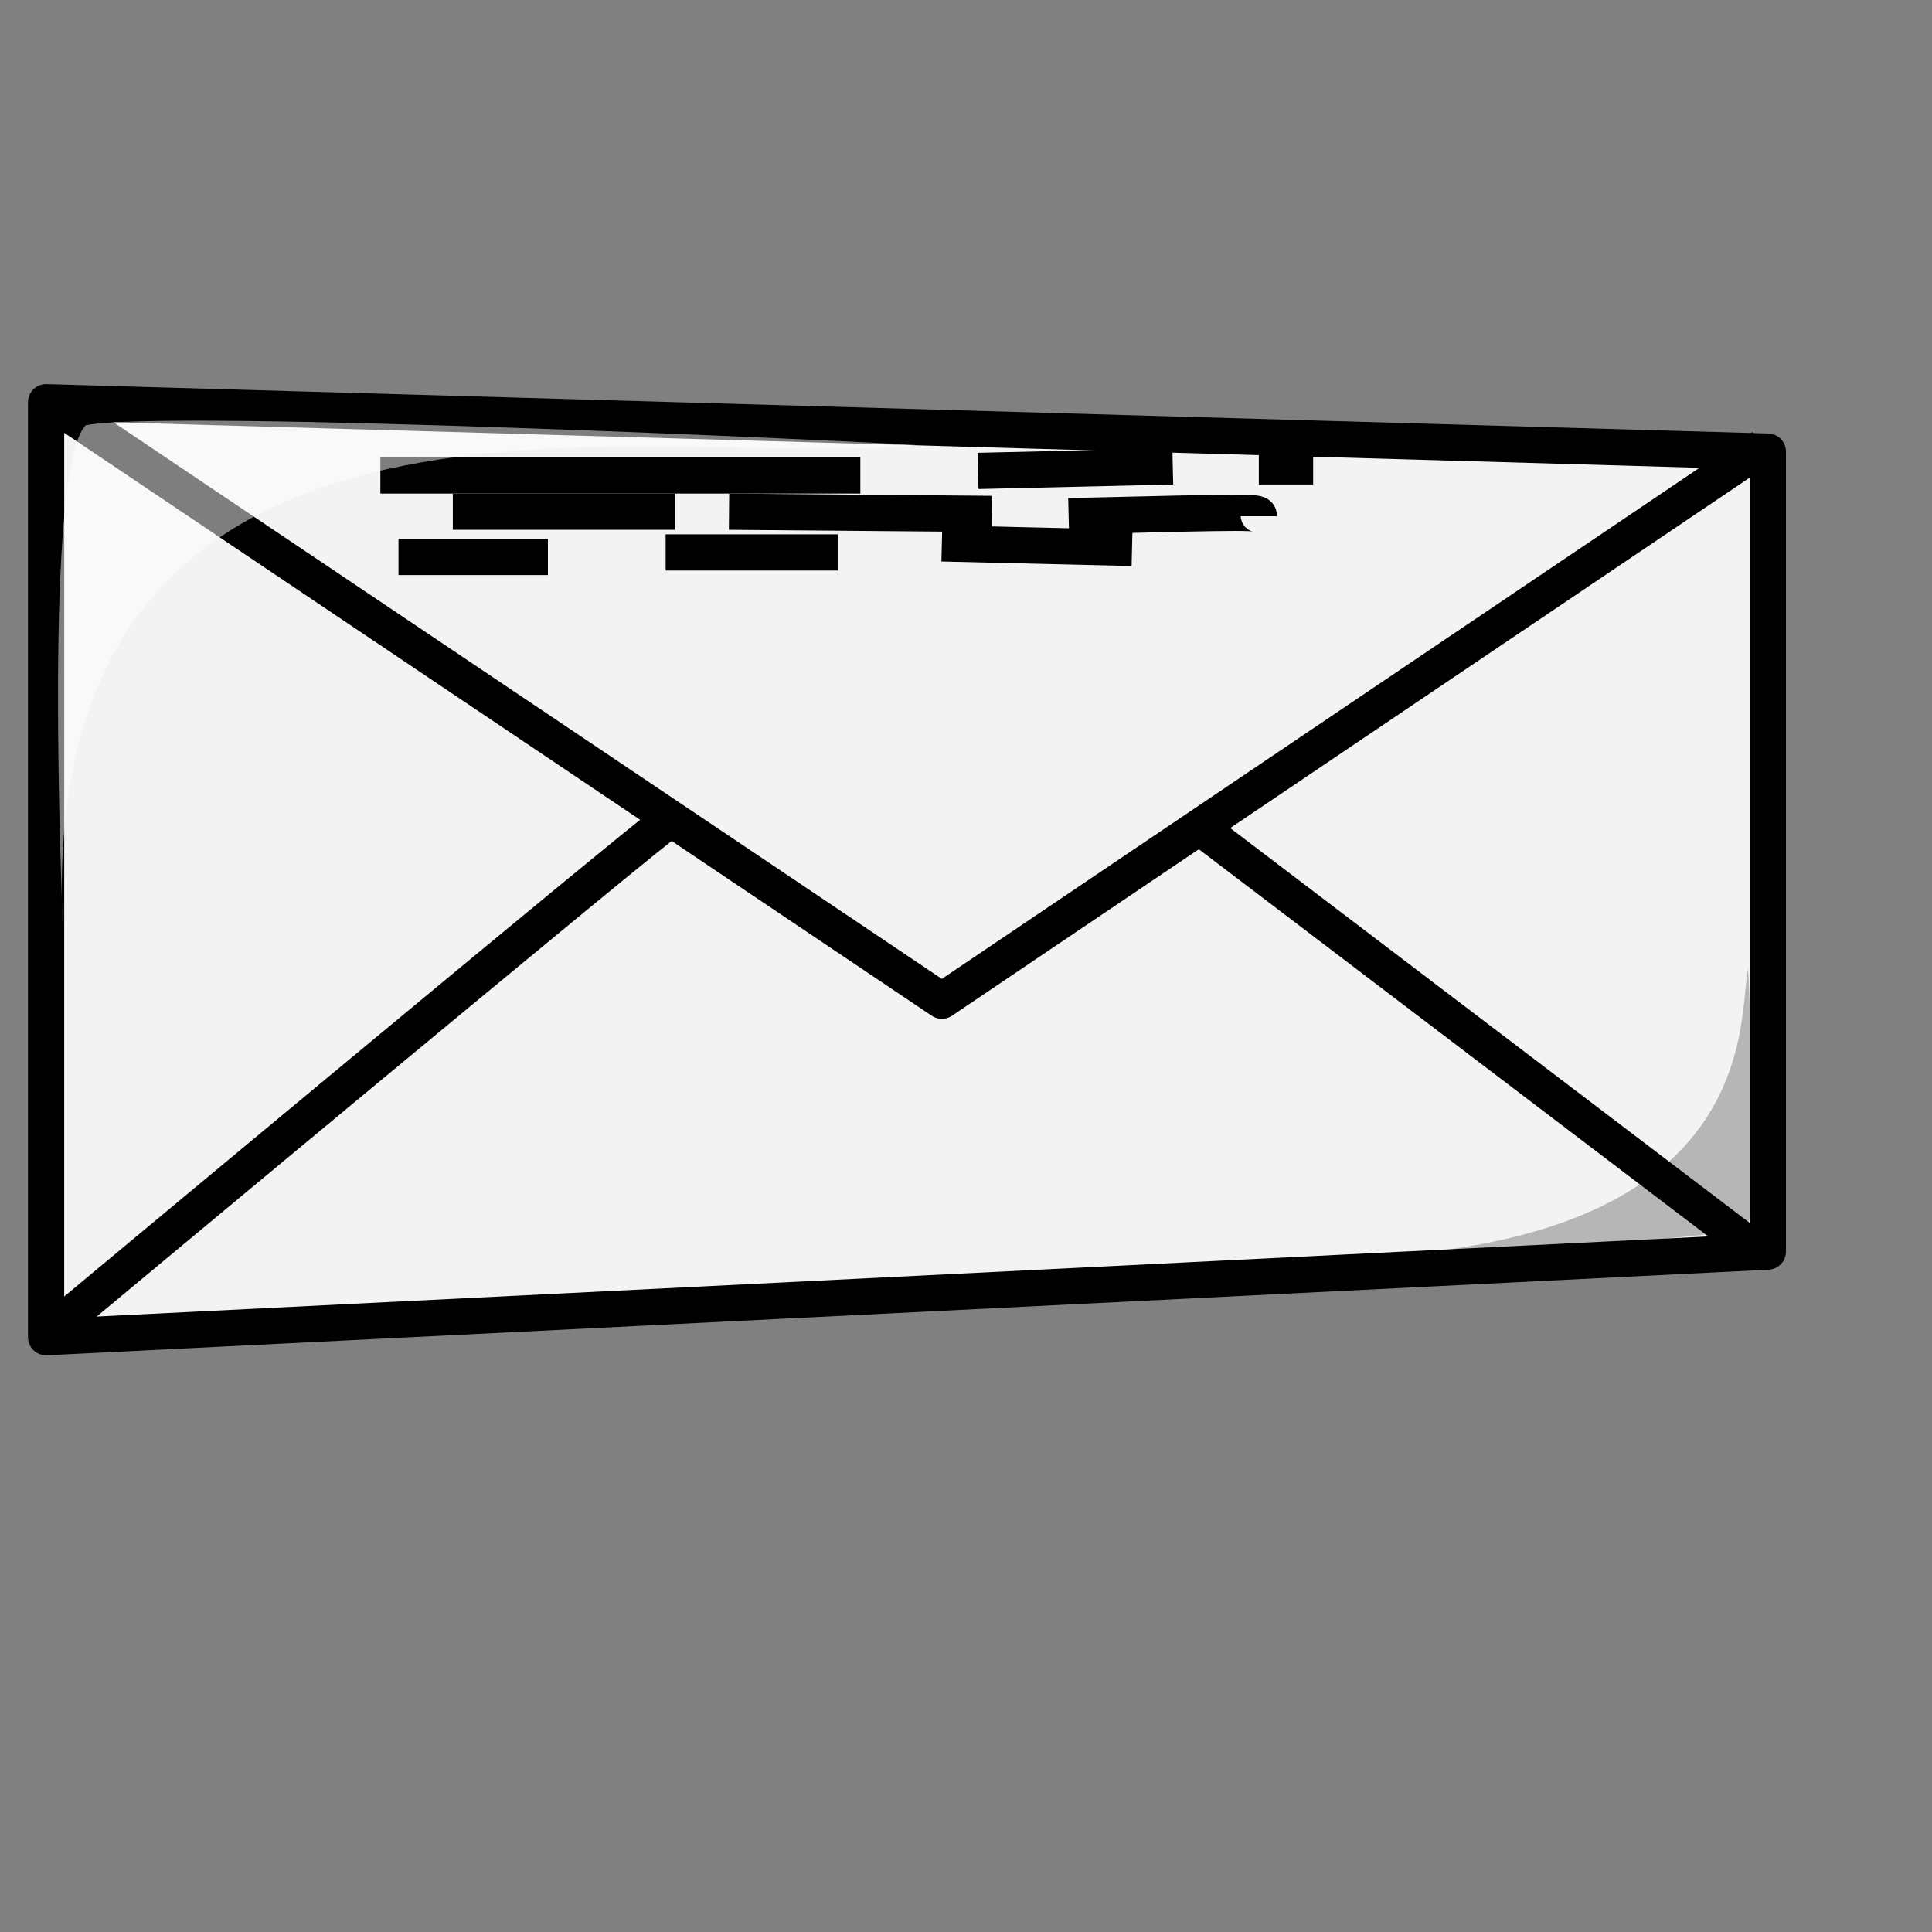 <?xml version="1.0" encoding="UTF-8" standalone="no"?>
<!DOCTYPE svg PUBLIC "-//W3C//DTD SVG 20010904//EN"
"http://www.w3.org/TR/2001/REC-SVG-20010904/DTD/svg10.dtd">
<!-- Created with Sodipodi ("http://www.sodipodi.com/") -->
<svg
   id="svg548"
   sodipodi:version="0.32"
   width="400pt"
   height="400pt"
   sodipodi:docbase="/var/www/html/svg_gallery/svg/office"
   sodipodi:docname="envelope_01.svg"
   inkscape:version="0.38.1"
   xmlns="http://www.w3.org/2000/svg"
   xmlns:inkscape="http://www.inkscape.org/namespaces/inkscape"
   xmlns:sodipodi="http://sodipodi.sourceforge.net/DTD/sodipodi-0.dtd"
   xmlns:xlink="http://www.w3.org/1999/xlink">
  <rect width="100%" height="100%" fill="#808080" stroke="none"/>
  <defs
     id="defs550" />
  <sodipodi:namedview
     id="base"
     inkscape:zoom="0.90750000"
     inkscape:cx="200.00000"
     inkscape:cy="200.00000"
     inkscape:window-width="640"
     inkscape:window-height="500"
     inkscape:window-x="0"
     inkscape:window-y="24" />
  <g
     id="g868">
    <path
       style="fill:#f3f3f3;fill-rule:evenodd;stroke:#000000;stroke-width:10;stroke-linejoin:round;"
       d="M 12.723 111.042 L 488.015 124.674 L 488.015 345.507 L 12.723 369.136 L 12.723 111.042 z "
       id="path792"
       sodipodi:nodetypes="ccccc" />
    <path
       style="font-size:12;fill:none;fill-rule:evenodd;stroke:#000000;stroke-width:10;stroke-linejoin:round;"
       d="M 14.091 111.024 L 260 276.25 L 486.591 123.405 "
       id="path1298"
       sodipodi:nodetypes="ccc" />
    <path
       style="font-size:12;fill:none;fill-rule:evenodd;stroke:#000000;stroke-width:10;stroke-linejoin:round;"
       d="M 12.5 368.75 C 12.5 368.75 185 225 185 226.25 C 185 227.5 185 226.25 185 226.25 "
       id="path1299" />
    <path
       style="font-size:12;fill:none;fill-rule:evenodd;stroke:#000000;stroke-width:10;stroke-linejoin:round;"
       d="M 485.682 345.303 L 329.659 224.675 "
       id="path1300"
       transform="matrix(1,0,0,0.983,0,6.391)"
       sodipodi:nodetypes="cc" />
    <g
       id="g1332"
       style="stroke:#000000;stroke-width:10;stroke-linejoin:round;">
      <g
         id="g1320"
         style="stroke:#000000;stroke-opacity:1;stroke-width:10;stroke-dasharray:none;stroke-linejoin:round;">
        <path
           style="fill:none;fill-rule:evenodd;stroke:#000000;stroke-opacity:1;stroke-width:10;stroke-linejoin:round;stroke-linecap:butt;fill-opacity:1;stroke-dasharray:none;"
           d="M 201.25 141.25 L 273.75 141.875 "
           id="path1310"
           sodipodi:nodetypes="cc" />
        <path
           style="fill:none;fill-rule:evenodd;stroke:#000000;stroke-opacity:1;stroke-width:10;stroke-linejoin:round;stroke-linecap:butt;fill-opacity:1;stroke-dasharray:none;"
           d="M 183.75 152.5 C 231.25 152.5 231.25 152.5 231.25 152.5 "
           id="path1313" />
        <g
           id="g1316"
           style="stroke:#000000;stroke-opacity:1;stroke-width:10;stroke-dasharray:none;stroke-linejoin:round;">
          <path
             style="fill:none;fill-rule:evenodd;stroke:#000000;stroke-opacity:1;stroke-width:10;stroke-linejoin:round;stroke-linecap:butt;fill-opacity:1;stroke-dasharray:none;"
             d="M 105 131.25 C 237.5 131.25 237.5 131.25 237.5 131.25 L 237.5 131.25 "
             id="path1306" />
          <path
             style="fill:none;fill-rule:evenodd;stroke:#000000;stroke-opacity:1;stroke-width:10;stroke-linejoin:round;stroke-linecap:butt;fill-opacity:1;stroke-dasharray:none;"
             d="M 125 141.25 L 186.25 141.25 "
             id="path1309" />
          <path
             style="fill:none;fill-rule:evenodd;stroke:#000000;stroke-opacity:1;stroke-width:10;stroke-linejoin:round;stroke-linecap:butt;fill-opacity:1;stroke-dasharray:none;"
             d="M 110 153.75 L 151.25 153.75 "
             id="path1312"
             transform="" />
        </g>
      </g>
      <g
         id="g1327"
         style="stroke:#000000;stroke-opacity:1;stroke-width:10;stroke-dasharray:none;stroke-linejoin:round;">
        <path
           style="fill:none;fill-rule:evenodd;stroke:#000000;stroke-opacity:1;stroke-width:10;stroke-linejoin:round;stroke-linecap:butt;fill-opacity:1;stroke-dasharray:none;"
           d="M 270 130 C 323.75 128.75 323.75 128.75 323.75 128.75 "
           id="path1307"
           transform="" />
        <path
           style="fill:none;fill-rule:evenodd;stroke:#000000;stroke-opacity:1;stroke-width:10;stroke-linejoin:round;stroke-linecap:butt;fill-opacity:1;stroke-dasharray:none;"
           d="M 347.5 128.75 C 362.5 128.75 362.5 128.75 362.5 128.75 "
           id="path1308" />
        <path
           style="fill:none;fill-rule:evenodd;stroke:#000000;stroke-opacity:1;stroke-width:10;stroke-linejoin:round;stroke-linecap:butt;fill-opacity:1;stroke-dasharray:none;"
           d="M 295 142.5 C 347.5 141.25 347.5 141.25 347.5 142.5 "
           id="path1311"
           sodipodi:nodetypes="cc" />
        <path
           style="fill:none;fill-rule:evenodd;stroke:#000000;stroke-opacity:1;stroke-width:10;stroke-linejoin:round;stroke-linecap:butt;fill-opacity:1;stroke-dasharray:none;"
           d="M 260 150 C 312.5 151.25 312.5 151.25 312.5 151.25 "
           id="path1314" />
      </g>
    </g>
    <path
       style="fill:#ffffff;fill-opacity:0.496;fill-rule:evenodd;stroke:none;stroke-width:10;stroke-linejoin:round;"
       d="M 17.267 255.538 C 17.267 249.177 11.814 130.126 23.628 117.403 C 45.439 112.859 239.918 121.947 252.641 122.856 C 184.482 130.126 9.997 89.231 17.267 255.538 z "
       id="path793"
       sodipodi:nodetypes="cccc" />
    <path
       style="fill-opacity:0.25;fill-rule:evenodd;stroke:none;stroke-width:10;stroke-linejoin:round;"
       d="M 395.32 345.507 C 406.225 345.507 480.745 341.872 482.563 338.237 C 484.38 334.602 483.471 281.893 482.563 267.352 C 479.836 280.075 486.198 334.602 395.32 345.507 z "
       id="path794"
       sodipodi:nodetypes="cccc" />
  </g>

  <rdf:RDF 
   xmlns="http://web.resource.org/cc/"
   xmlns:dc="http://purl.org/dc/elements/1.1/"
   xmlns:rdf="http://www.w3.org/1999/02/22-rdf-syntax-ns#">
  <Work rdf:about="">
    <dc:title>Clipart by Nicu Buculei - book_01</dc:title>
    <dc:rights>
       <Agent>
         <dc:title>Nicu Buculei</dc:title>
       </Agent>
    </dc:rights>
    <dc:type rdf:resource="http://purl.org/dc/dcmitype/StillImage" />
    <license rdf:resource="http://web.resource.org/cc/PublicDomain" />
  </Work>
   
  <License rdf:about="http://web.resource.org/cc/PublicDomain">
     <permits rdf:resource="http://web.resource.org/cc/Reproduction" />
     <permits rdf:resource="http://web.resource.org/cc/Distribution" />
     <permits rdf:resource="http://web.resource.org/cc/DerivativeWorks" />
  </License>

</rdf:RDF>
</svg>
